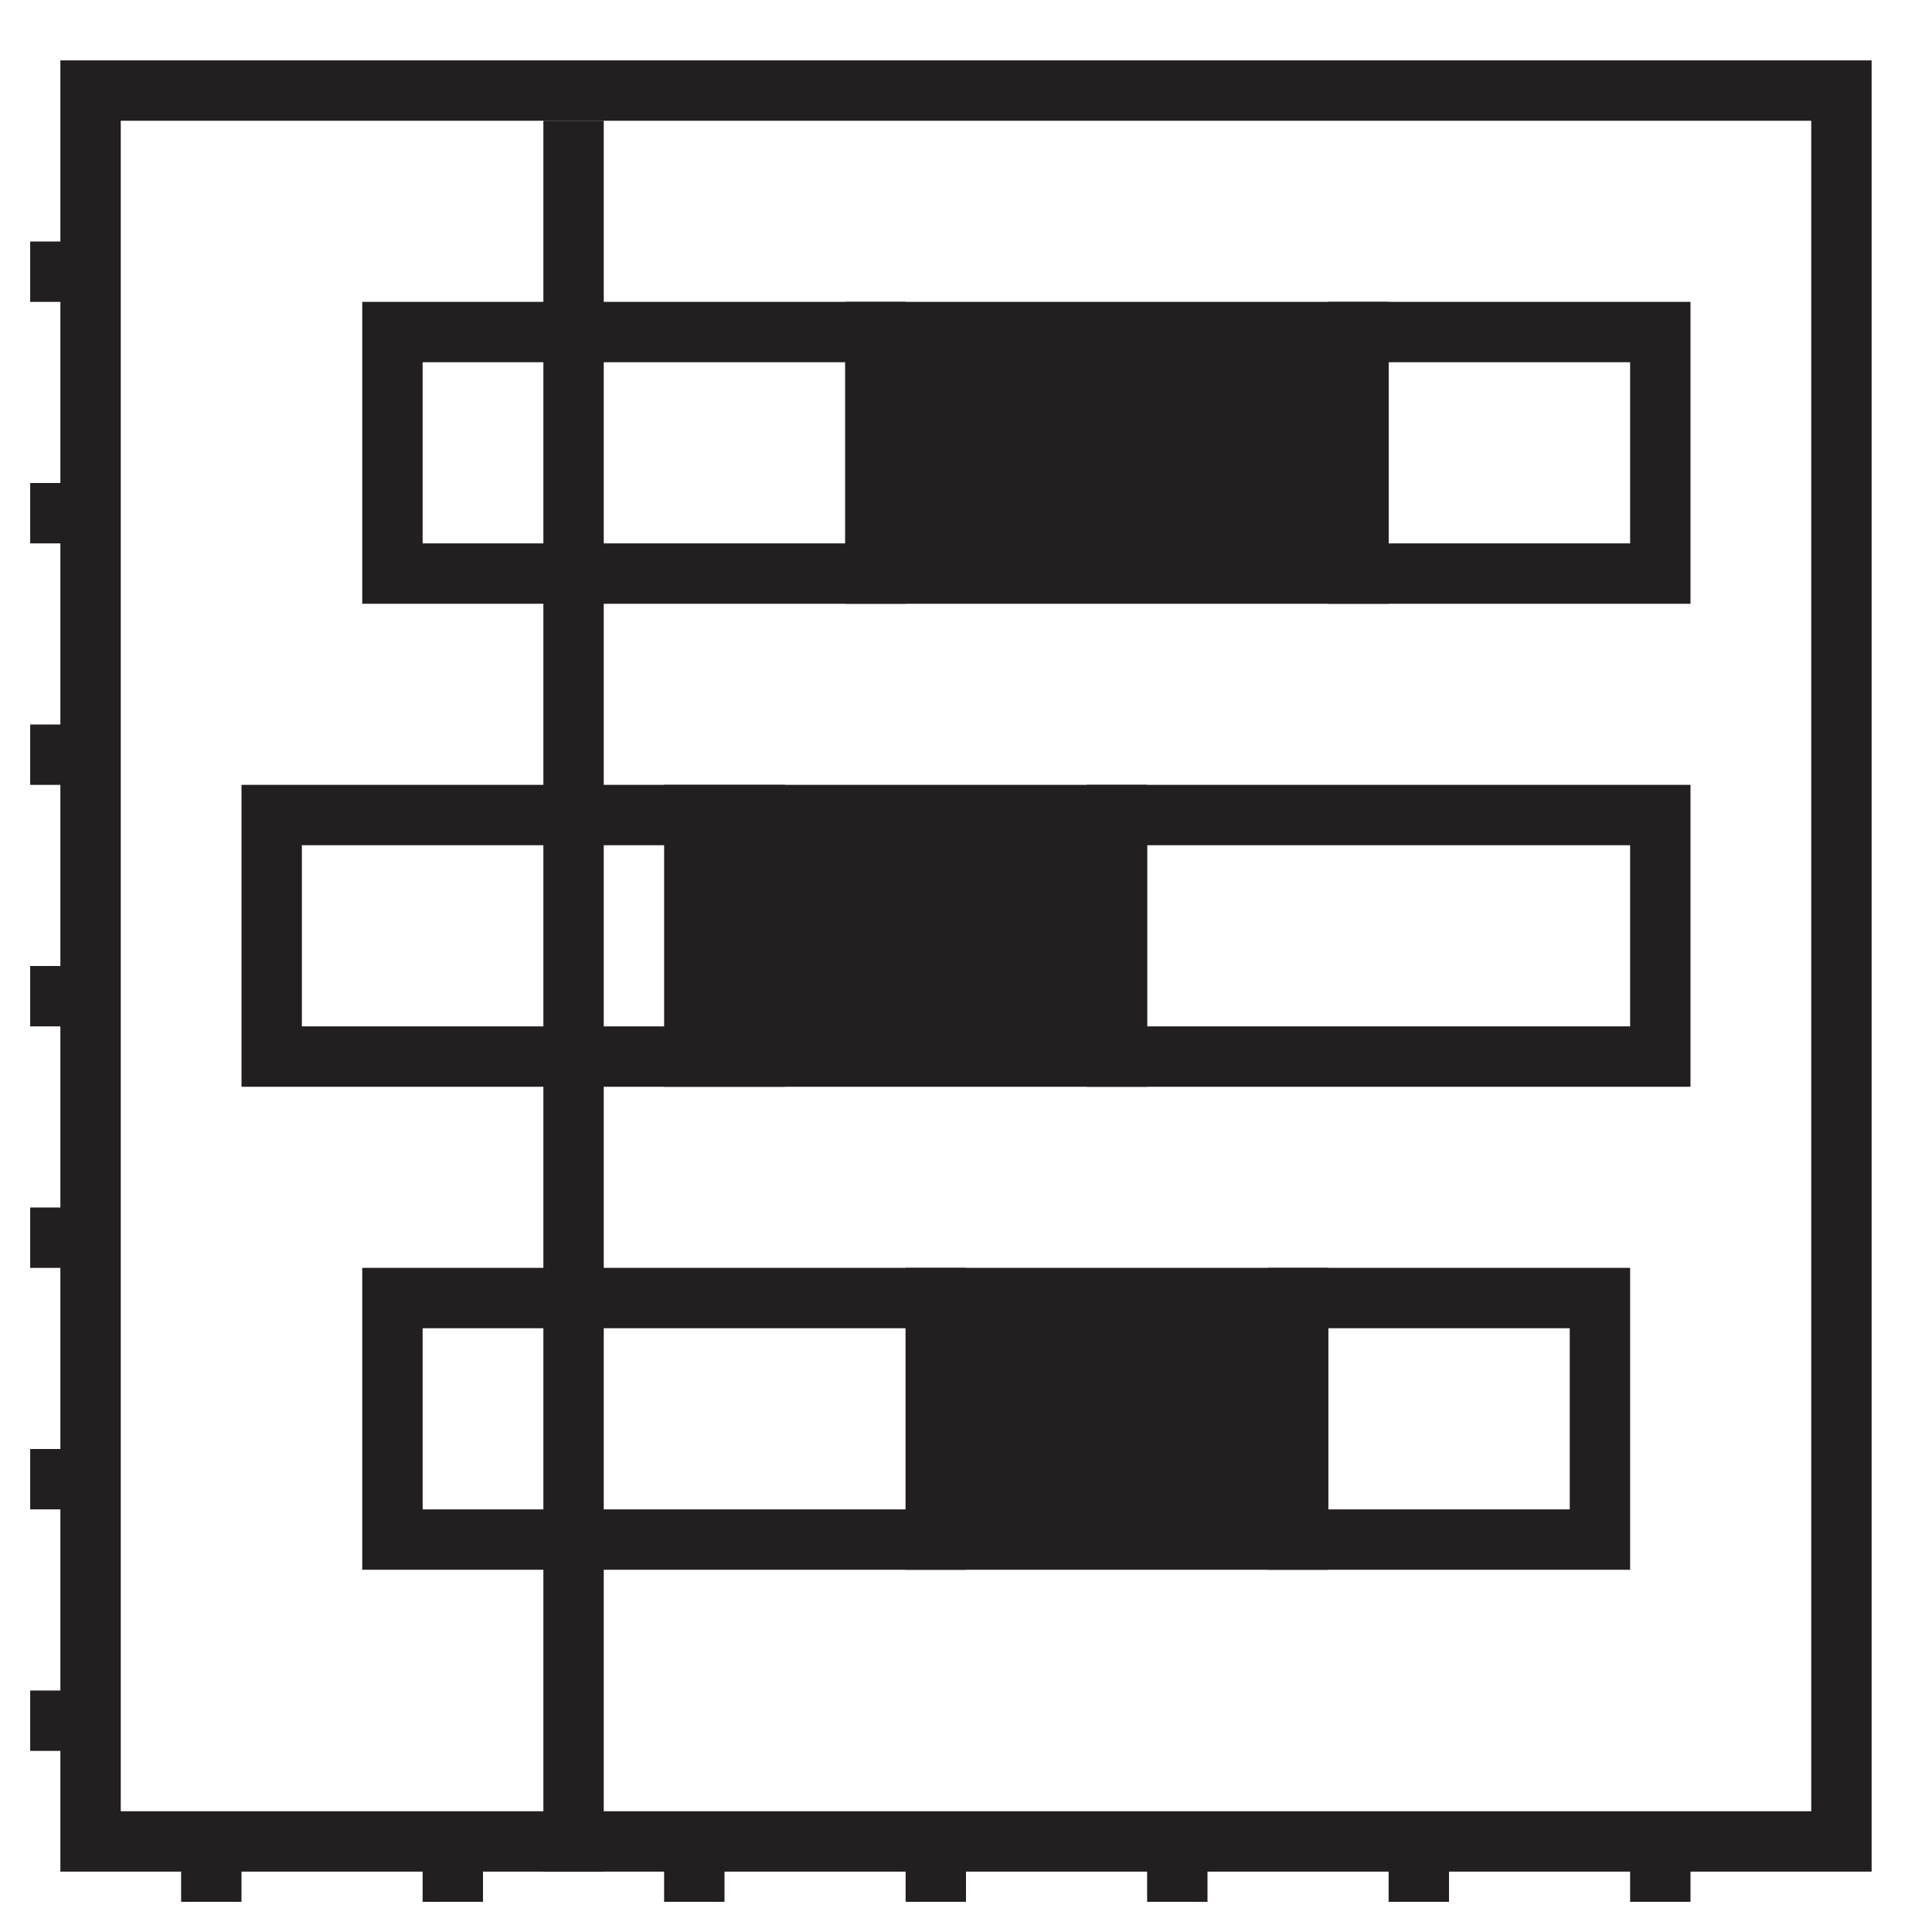 <svg id="Layer_1" data-name="Layer 1" xmlns="http://www.w3.org/2000/svg" viewBox="0 0 32 32"><defs><style>.cls-1{fill:none;}.cls-1,.cls-2{stroke:#231f20;stroke-miterlimit:10;}.cls-2{fill:#231f20;}</style></defs><polygon class="cls-1" points="1.5 1.5 1.5 4.5 0.5 4.5 0.5 4.5 1.5 4.5 1.5 8.5 0.5 8.5 0.5 8.5 1.5 8.5 1.5 12.5 0.5 12.5 0.5 12.5 1.5 12.5 1.5 16.5 0.5 16.5 0.5 16.5 1.5 16.5 1.5 20.5 0.5 20.5 0.5 20.5 1.5 20.5 1.5 24.5 0.5 24.5 0.5 24.5 1.5 24.5 1.5 28.5 0.5 28.5 0.5 28.5 1.5 28.5 1.5 30.5 3.5 30.5 3.5 31.5 3.5 31.5 3.5 30.5 7.5 30.5 7.5 31.5 7.5 31.5 7.5 30.5 11.5 30.5 11.5 31.5 11.5 31.5 11.5 30.5 15.5 30.5 15.5 31.5 15.5 31.5 15.5 30.5 19.5 30.5 19.5 31.5 19.5 31.5 19.5 30.5 23.5 30.5 23.5 31.5 23.5 31.5 23.5 30.5 27.5 30.5 27.5 31.5 27.5 31.5 27.5 30.5 30.5 30.5 30.5 1.5 1.5 1.5"/><rect class="cls-2" x="16.5" y="3.5" width="4" height="8" transform="translate(26 -11) rotate(90)"/><rect class="cls-2" x="13" y="12" width="4" height="7" transform="translate(30.5 0.5) rotate(90)"/><rect class="cls-2" x="16.5" y="20.5" width="4" height="6" transform="translate(42 5) rotate(90)"/><rect class="cls-1" x="22" y="21" width="4" height="5" transform="translate(47.5 -0.5) rotate(90)"/><rect class="cls-1" x="21" y="11" width="4" height="9" transform="translate(38.5 -7.5) rotate(90)"/><rect class="cls-1" x="23" y="5" width="4" height="5" transform="translate(32.5 -17.5) rotate(90)"/><rect class="cls-1" x="9" y="19" width="4" height="9" transform="translate(34.5 12.5) rotate(90)"/><rect class="cls-1" x="6.5" y="11.5" width="4" height="8" transform="translate(24 7) rotate(90)"/><rect class="cls-1" x="8.5" y="3.5" width="4" height="8" transform="translate(18 -3) rotate(90)"/><line class="cls-1" x1="9.5" y1="2" x2="9.5" y2="31"/></svg>